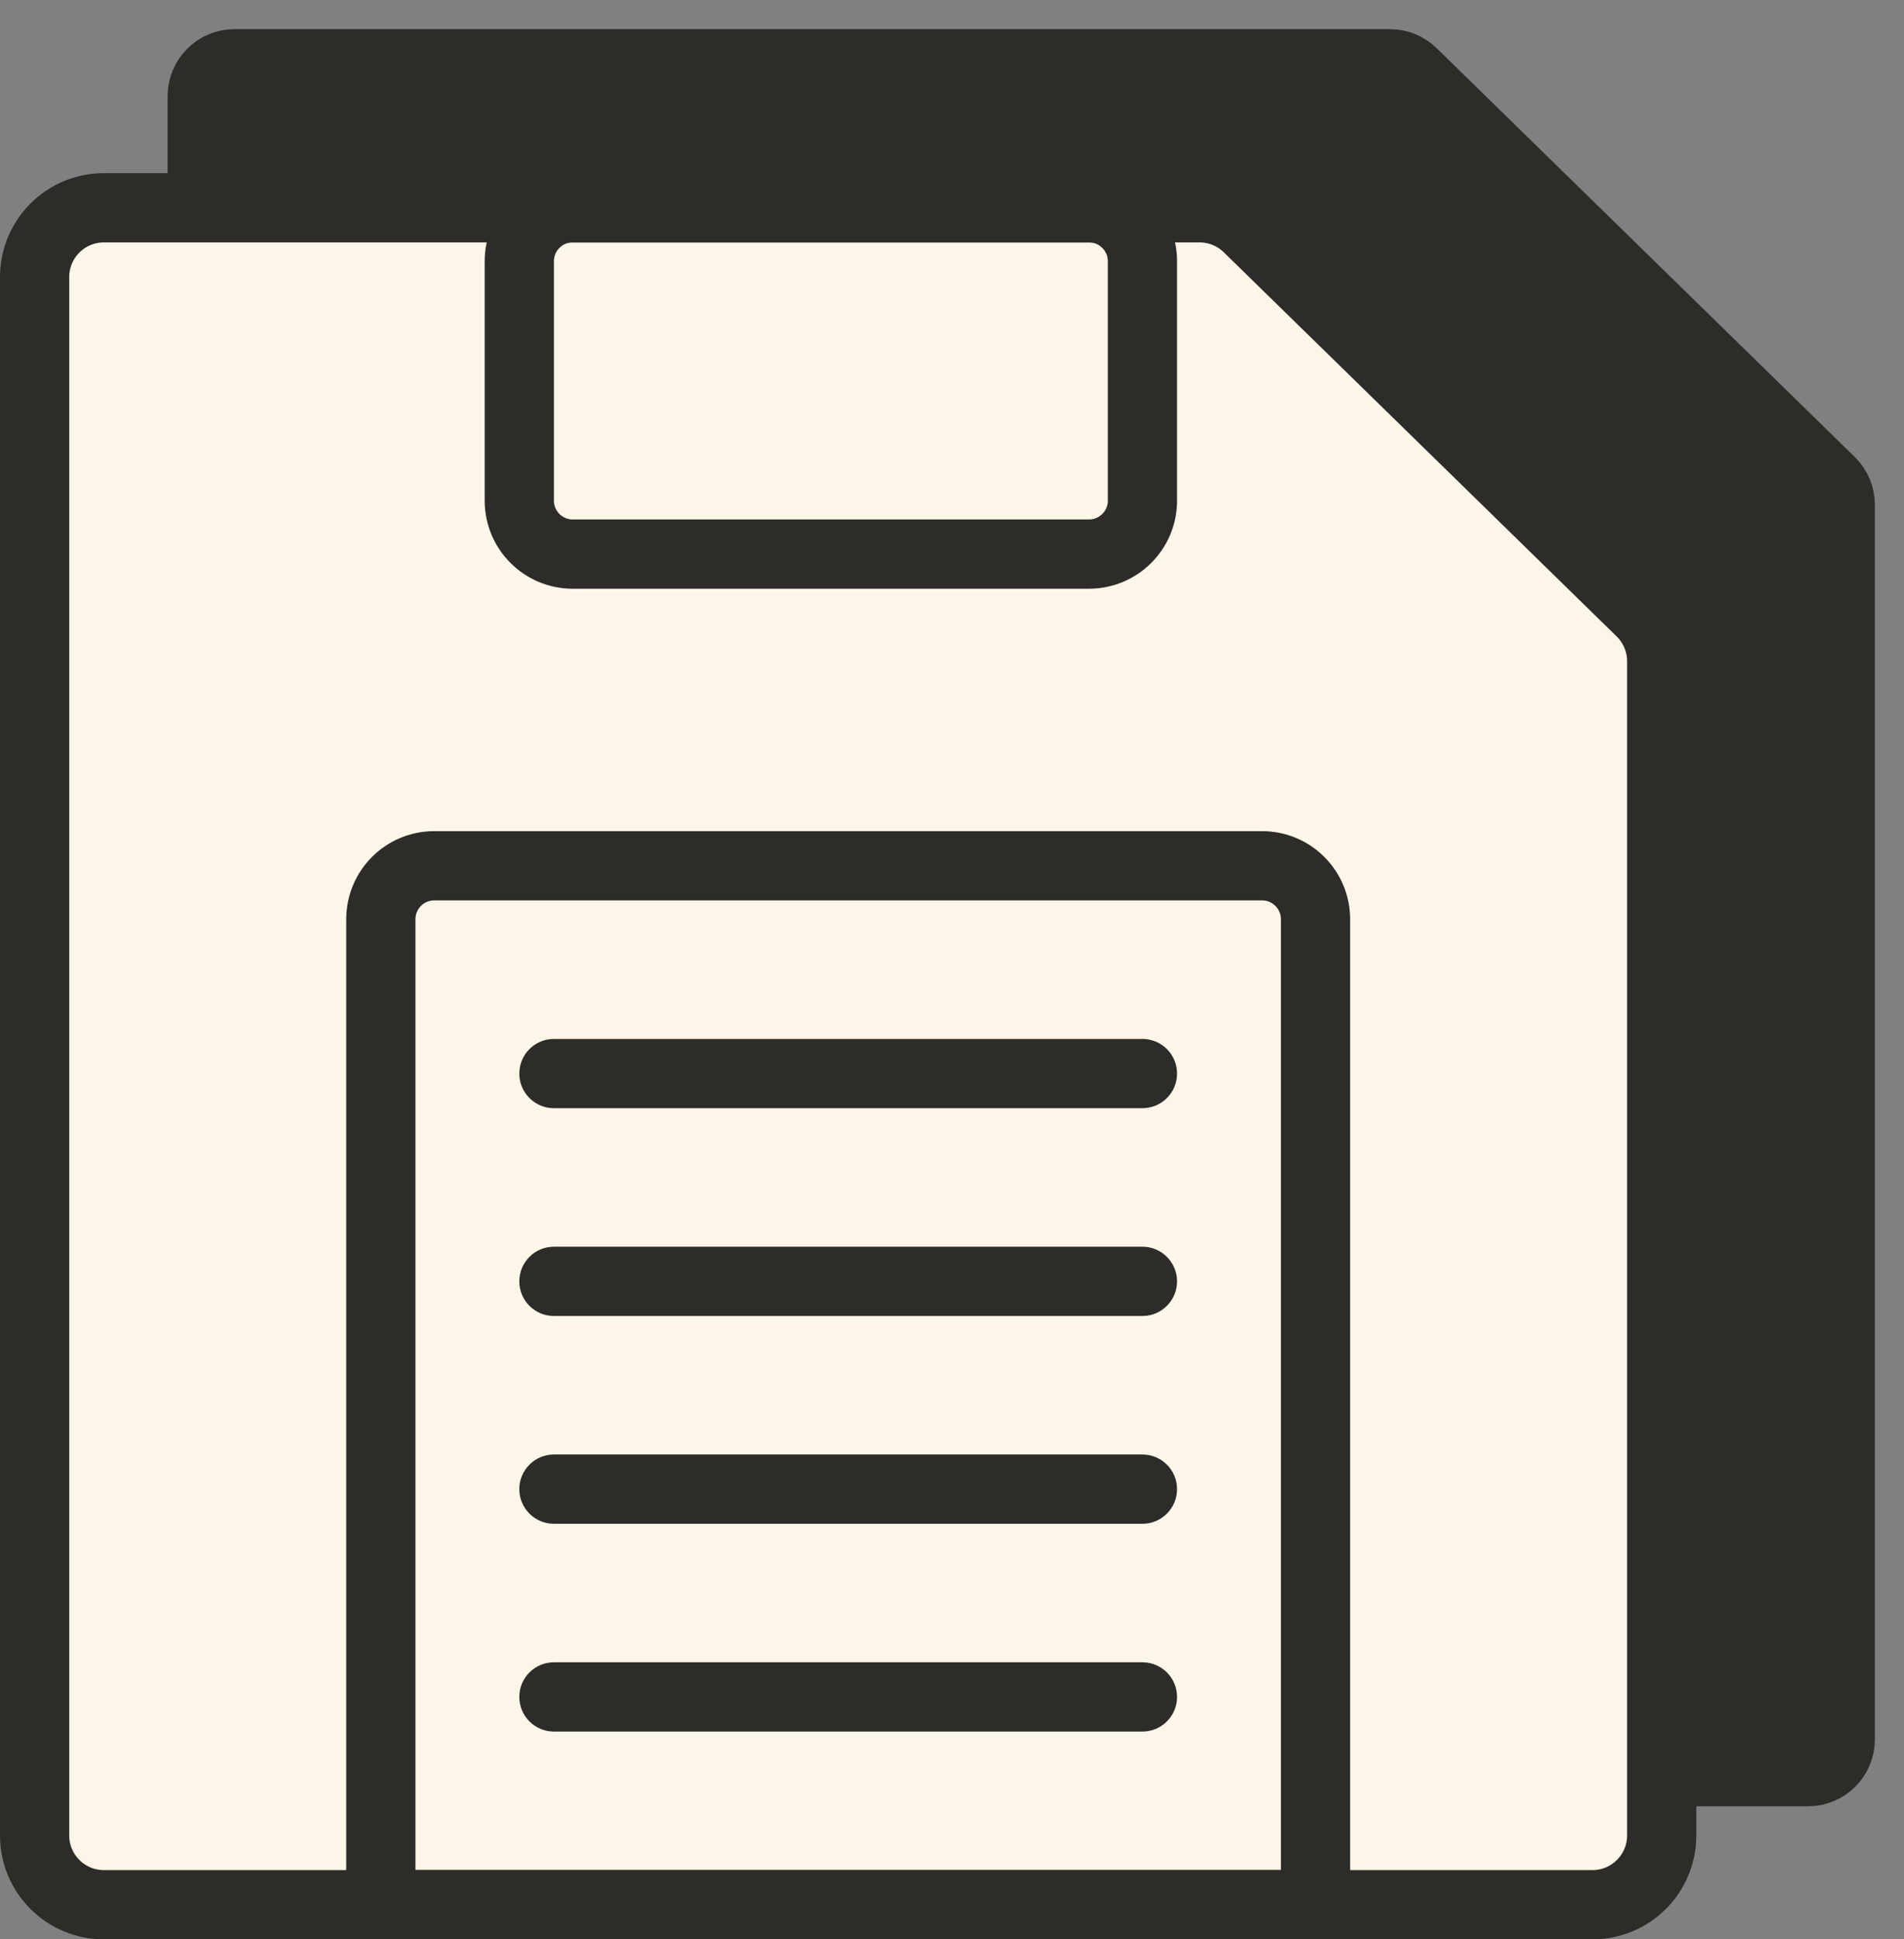 <svg width="55" height="56" viewBox="0 0 55 56" fill="none" xmlns="http://www.w3.org/2000/svg">
<rect x="0" y="0" width="55" height="56" fill="#808080" stroke="none"/>
<path d="M6 2.772C6 2.346 6.346 2 6.772 2H40.153C40.354 2 40.548 2.079 40.692 2.22L52.768 14.023C52.917 14.168 53.001 14.367 53.001 14.575V50.228C53.001 50.654 52.655 51 52.229 51H6.772C6.346 51 6 50.654 6 50.228V2.772Z" fill="#2D2C28" stroke="#2D2C28" stroke-width="2.315"/>
<path d="M1 8C1 6.895 1.896 6 3 6H34.652C35.175 6 35.676 6.204 36.05 6.57L47.398 17.662C47.783 18.038 48.001 18.553 48.001 19.092V53C48.001 54.105 47.105 55 46.001 55H3C1.896 55 1 54.105 1 53V8Z" fill="#FCF6E8" stroke="#2D2C28" stroke-width="2"/>
<path d="M15.001 7.543C15.001 6.691 15.691 6 16.544 6H31.457C32.309 6 33.001 6.691 33.001 7.543V14.457C33.001 15.309 32.309 16 31.457 16H16.544C15.691 16 15.001 15.309 15.001 14.457V7.543Z" stroke="#2D2C28" stroke-width="2"/>
<path d="M11.001 26.544C11.001 25.691 11.691 25 12.544 25H36.457C37.309 25 38.001 25.691 38.001 26.544V55H11.001V26.544Z" stroke="#2D2C28" stroke-width="2"/>
<path d="M15.001 31C15.001 30.448 15.448 30 16 30H33.001C33.553 30 34.001 30.448 34.001 31C34.001 31.552 33.553 32 33.001 32H16C15.448 32 15.001 31.552 15.001 31Z" fill="#2D2C28"/>
<path d="M15.001 37C15.001 36.448 15.448 36 16 36H33.001C33.553 36 34.001 36.448 34.001 37C34.001 37.552 33.553 38 33.001 38H16C15.448 38 15.001 37.552 15.001 37Z" fill="#2D2C28"/>
<path d="M15.001 43C15.001 42.448 15.448 42 16 42H33.001C33.553 42 34.001 42.448 34.001 43C34.001 43.552 33.553 44 33.001 44H16C15.448 44 15.001 43.552 15.001 43Z" fill="#2D2C28"/>
<path d="M15.001 49C15.001 48.448 15.448 48 16 48H33.001C33.553 48 34.001 48.448 34.001 49C34.001 49.552 33.553 50 33.001 50H16C15.448 50 15.001 49.552 15.001 49Z" fill="#2D2C28"/>
</svg>
